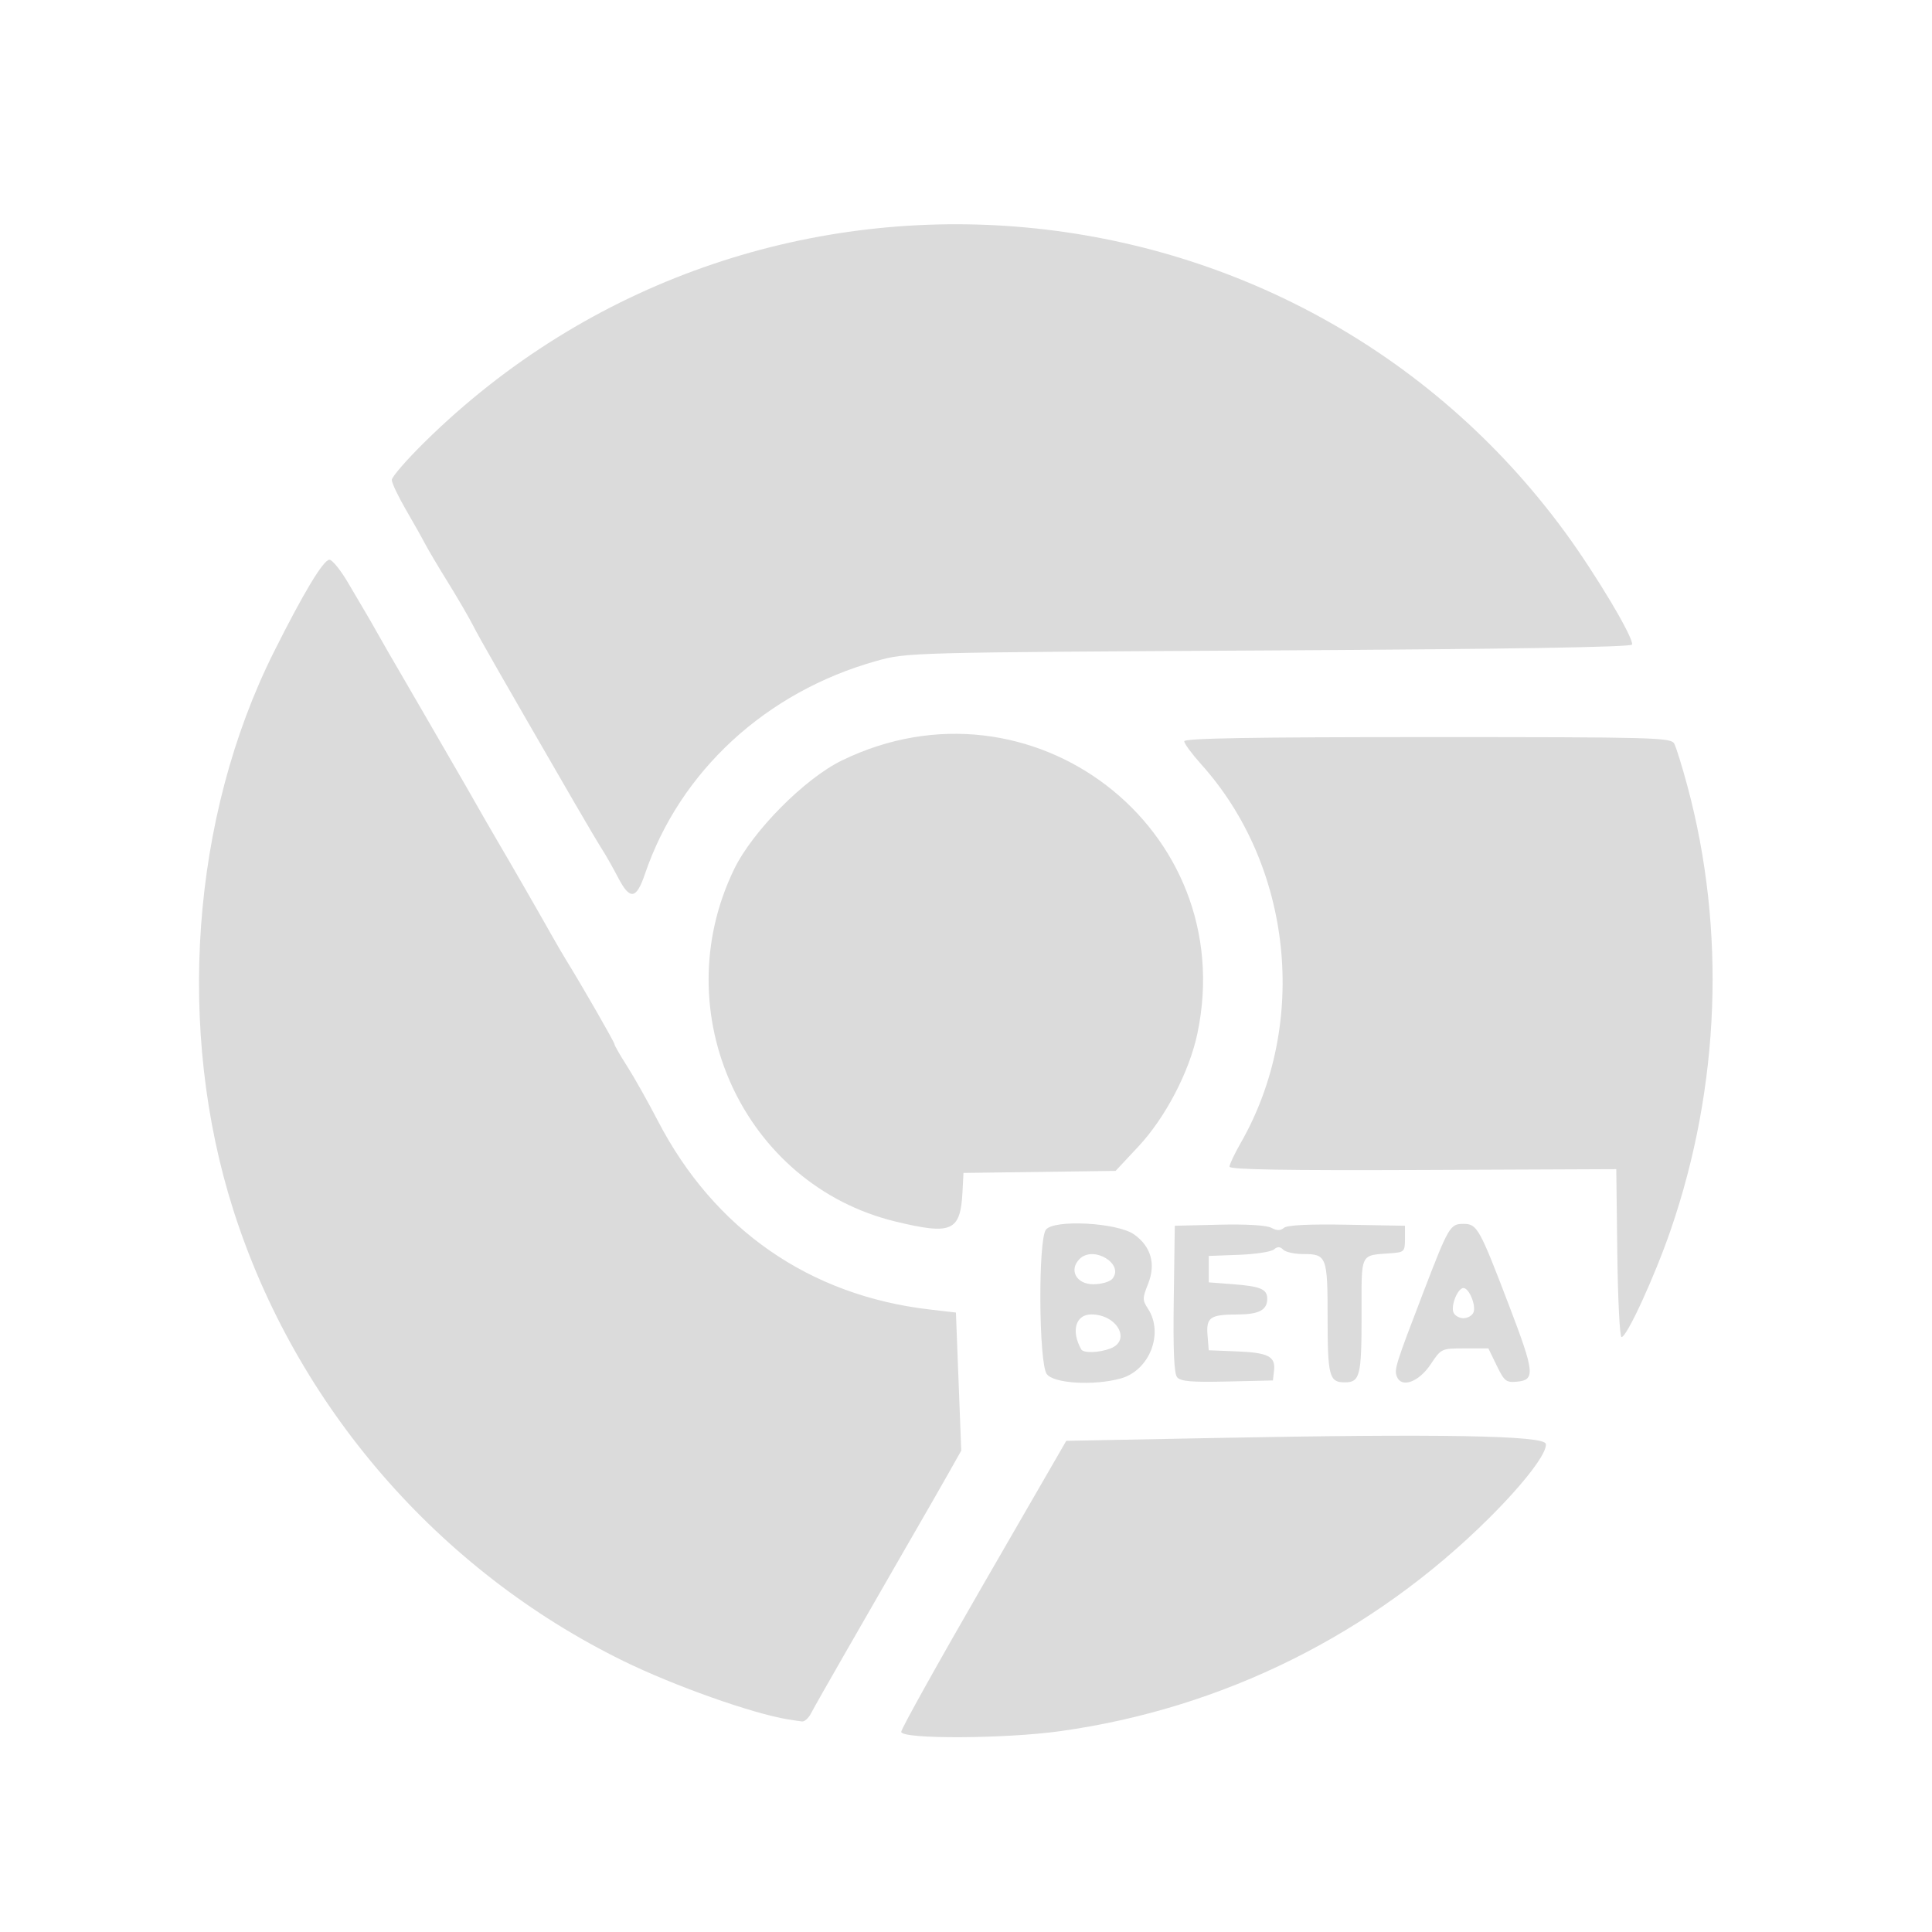 <?xml version="1.0" encoding="UTF-8" standalone="no"?>
<!-- Created with Inkscape (http://www.inkscape.org/) -->

<svg
   xmlns:dc="http://purl.org/dc/elements/1.1/"
   xmlns:cc="http://creativecommons.org/ns#"
   xmlns:rdf="http://www.w3.org/1999/02/22-rdf-syntax-ns#"
   xmlns:svg="http://www.w3.org/2000/svg"
   xmlns="http://www.w3.org/2000/svg"
   xmlns:sodipodi="http://sodipodi.sourceforge.net/DTD/sodipodi-0.dtd"
   xmlns:inkscape="http://www.inkscape.org/namespaces/inkscape"
   id="svg2"
   version="1.1"
   inkscape:version="0.91 r13725"
   width="512"
   height="512"
   viewBox="0 0 512 512"
   sodipodi:docname="google-chrome-beta.svg">
  <defs
     id="defs6" />
  <sodipodi:namedview
     pagecolor="#ffffff"
     bordercolor="#666666"
     borderopacity="1"
     objecttolerance="10"
     gridtolerance="10"
     guidetolerance="10"
     inkscape:pageopacity="0"
     inkscape:pageshadow="2"
     inkscape:window-width="1023"
     inkscape:window-height="623"
     id="namedview4"
     showgrid="false"
     inkscape:zoom="0.4609375"
     inkscape:cx="256"
     inkscape:cy="256"
     inkscape:window-x="0"
     inkscape:window-y="27"
     inkscape:window-maximized="0"
     inkscape:current-layer="svg2" />
  <path
     style="fill:#DBDBDB"
     d="m 238.831,458.949 c 0,-0.764 9.841,-18.427 21.869,-39.25 l 21.869,-37.86 38.381,-0.74 c 60.727,-1.171 88.271,-0.693 88.701,1.54 0.45,2.337 -5.638,10.319 -14.923,19.568 -30.948,30.826 -70.614,50.552 -113.748,56.568 -14.697,2.05 -42.148,2.164 -42.148,0.175 z m -30,-3.293 c -9.508,-1.559 -30.183,-8.89 -43.598,-15.46 -49.069,-24.028 -86.801,-67.608 -103.342,-119.358 -15.283,-47.813 -11.218,-104.235 10.663,-148 7.839,-15.679 13.149,-24.5 14.749,-24.5 0.761,0 3.023,2.812 5.026,6.25 2.003,3.438 4.057,6.925 4.563,7.75 0.506,0.825 2.059,3.525 3.449,6 1.391,2.475 3.757,6.586 5.259,9.136 1.502,2.55 4.756,8.158 7.231,12.463 2.475,4.304 5.955,10.318 7.732,13.364 1.778,3.046 4.374,7.562 5.769,10.037 1.395,2.475 3.766,6.586 5.268,9.136 3.551,6.029 11.042,19.046 14.283,24.818 1.404,2.5 3.249,5.671 4.1,7.046 4.229,6.832 12.848,21.833 12.848,22.361 0,0.33 1.516,2.972 3.369,5.87 1.853,2.898 5.51,9.399 8.128,14.446 14.923,28.778 40.155,46.302 72.003,50.009 l 7,0.815 0.705,18.298 0.705,18.298 -3.499,6.202 c -1.924,3.411 -3.9,6.877 -4.39,7.702 -0.49,0.825 -3.991,6.9 -7.78,13.5 -3.789,6.6 -10.515,18.3 -14.948,26 -4.433,7.7 -8.578,15.012 -9.211,16.25 -0.634,1.238 -1.699,2.189 -2.367,2.114 -0.668,-0.075 -2.34,-0.321 -3.715,-0.546 z m 68.557,-91.54 c -2.107,-3.009 -2.3,-35.379 -0.227,-38.213 2.056,-2.811 18.965,-1.915 23.396,1.24 4.488,3.196 5.802,7.838 3.703,13.085 -1.519,3.797 -1.522,4.318 -0.039,6.582 4.268,6.514 0.428,16.375 -7.203,18.494 -7.141,1.983 -17.862,1.335 -19.629,-1.188 z m 16.878,-6.753 c 5.601,-2.129 1.742,-9.025 -5.05,-9.025 -4.161,0 -5.429,4.363 -2.687,9.25 0.591,1.053 4.69,0.933 7.738,-0.225 z m 0.525,-18.477 c 3.248,-3.913 -5.02,-8.916 -8.683,-5.254 -2.919,2.919 -0.876,6.706 3.619,6.706 2.153,0 4.391,-0.642 5.064,-1.452 z m 17.165,26.103 c -0.825,-0.994 -1.089,-7.108 -0.897,-20.78 l 0.272,-19.371 11.756,-0.282 c 7.196,-0.172 12.555,0.145 13.814,0.819 1.492,0.799 2.42,0.8 3.378,0.005 0.865,-0.718 6.62,-1.001 16.686,-0.819 l 15.365,0.277 0,3.5 c 0,3.282 -0.218,3.517 -3.5,3.77 -8.603,0.664 -8,-0.584 -8,16.549 0,16.034 -0.419,17.681 -4.5,17.681 -4.055,0 -4.5,-1.68 -4.5,-17 0,-16.397 -0.231,-17 -6.5,-17 -2.255,0 -4.621,-0.521 -5.258,-1.158 -0.852,-0.852 -1.511,-0.864 -2.497,-0.046 -0.737,0.612 -4.918,1.245 -9.292,1.408 l -7.953,0.296 0,3.5 0,3.5 6.5,0.5 c 7.25,0.558 9,1.308 9,3.859 0,2.989 -2.202,4.14 -7.95,4.156 -7.213,0.02 -8.264,0.766 -7.869,5.586 l 0.319,3.898 7.455,0.298 c 8.34,0.333 10.284,1.344 9.845,5.116 l -0.301,2.586 -12.103,0.28 c -9.45,0.218 -12.359,-0.029 -13.272,-1.129 z m 58.214,-0.21 c -0.718,-1.872 -0.305,-3.188 6.887,-21.941 6.85,-17.859 7.223,-18.5 10.774,-18.5 3.637,0 4.222,1.053 12.187,21.906 6.65,17.413 6.863,19.444 2.081,19.906 -2.957,0.285 -3.422,-0.078 -5.449,-4.25 l -2.216,-4.562 -6.235,0 c -6.222,0 -6.241,0.009 -9.081,4.25 -3.149,4.7 -7.739,6.338 -8.946,3.191 z m 20.324,-17.005 c 0.714,-1.861 -1.178,-6.436 -2.663,-6.436 -1.484,0 -3.377,4.575 -2.663,6.436 0.33,0.86 1.528,1.564 2.663,1.564 1.135,0 2.333,-0.704 2.663,-1.564 z m 38.106,-15.686 -0.269,-22.25 -51.25,0.216 c -36.576,0.154 -51.25,-0.097 -51.25,-0.878 0,-0.602 1.345,-3.446 2.99,-6.32 18.069,-31.581 13.69,-73.413 -10.502,-100.32 -2.469,-2.746 -4.488,-5.488 -4.488,-6.095 0,-0.793 18.139,-1.103 64.465,-1.103 60.372,0 64.524,0.111 65.401,1.75 0.515,0.963 2.085,6.025 3.49,11.25 10.23,38.052 8.652,79.655 -4.465,117.695 -4.245,12.312 -11.588,28.305 -12.996,28.305 -0.471,0 -0.978,-10.012 -1.126,-22.25 z m -191.257,-8.364 c -40.324,-9.748 -61.232,-55.379 -42.788,-93.386 4.895,-10.087 18.655,-23.978 28.519,-28.789 50.16,-24.467 105.605,18.056 94.258,72.289 -2.124,10.152 -8.484,22.34 -15.661,30.012 l -6.031,6.447 -20.154,0.27 -20.154,0.27 -0.261,5 c -0.549,10.496 -2.795,11.495 -17.726,7.886 z M 163.827,232.615 c -1.37,-2.627 -3.221,-5.901 -4.113,-7.276 -0.892,-1.375 -4.226,-7 -7.409,-12.5 -19.899,-34.388 -25.077,-43.434 -26.915,-47.029 -1.133,-2.216 -4.145,-7.391 -6.693,-11.5 -2.548,-4.109 -5.248,-8.662 -6,-10.117 -0.752,-1.455 -3.055,-5.549 -5.117,-9.096 -2.062,-3.548 -3.75,-7.109 -3.75,-7.914 0,-0.805 3.938,-5.341 8.75,-10.079 87.068,-85.728 230.21,-74.37 302.207,23.98 8.14,11.119 18.261,28.102 17.718,29.731 -0.228,0.684 -32.18,1.201 -96.258,1.557 -95.411,0.53 -95.959,0.545 -103.917,2.768 -29.291,8.181 -52.153,29.216 -61.43,56.521 -2.272,6.688 -3.965,6.916 -7.074,0.955 z"
     id="path3338"
     inkscape:connector-curvature="0" />
</svg>
